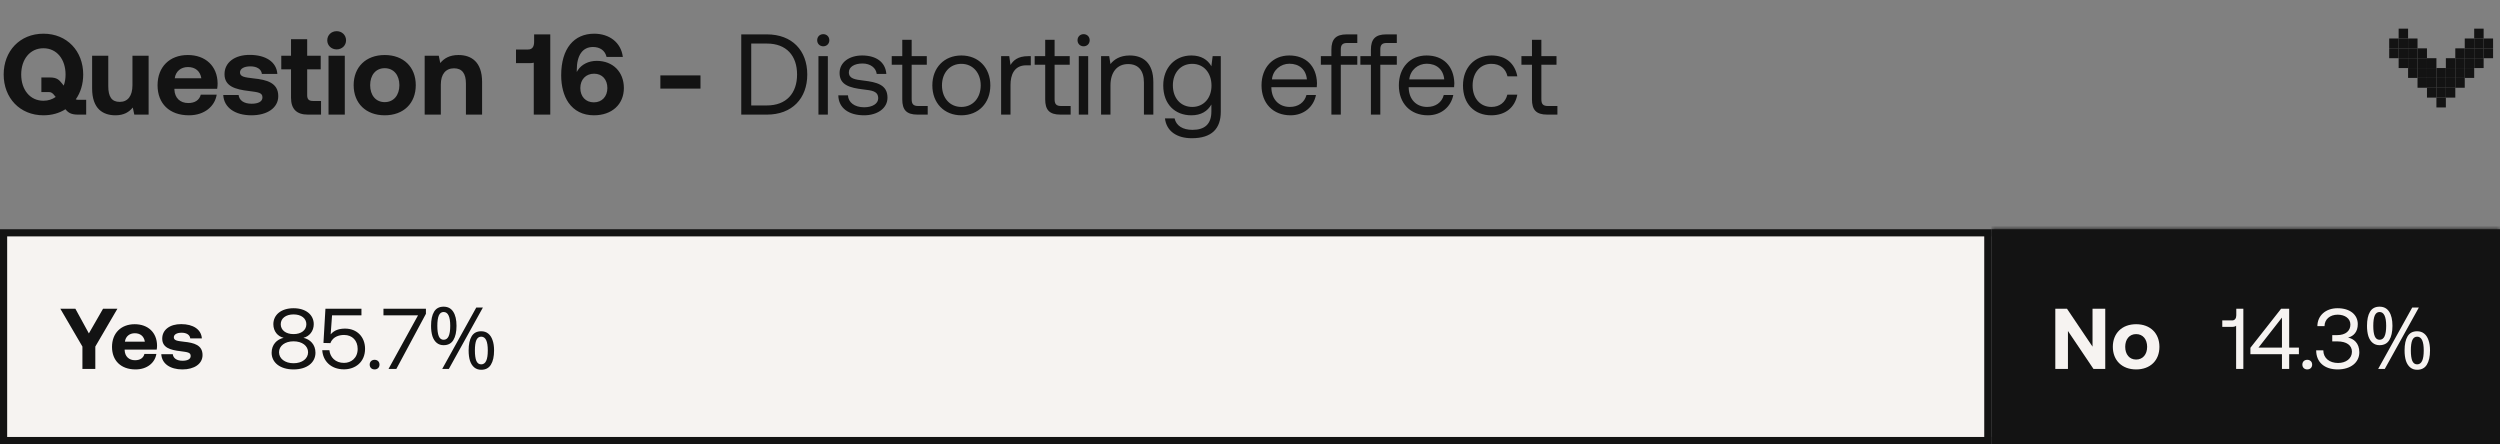 <svg width="349" height="62" viewBox="0 0 349 62" fill="none" xmlns="http://www.w3.org/2000/svg">
<rect x="0" y="0" width="349" height="62" fill="#808080" stroke="none"/>
<path d="M10.928 13.936H12.032V16H10.88C9.92 16 9.52 15.728 9.136 15.248C8.288 15.792 7.232 16.096 6.064 16.096C2.768 16.096 0.512 13.664 0.512 10.4C0.512 7.136 2.768 4.704 6.064 4.704C9.36 4.704 11.616 7.136 11.616 10.4C11.616 11.728 11.248 12.928 10.576 13.872C10.672 13.904 10.784 13.936 10.928 13.936ZM2.96 10.4C2.96 12.512 4.176 14.064 6.064 14.064C6.72 14.064 7.296 13.872 7.776 13.536L7.616 13.344C7.376 13.024 7.168 12.848 6.816 12.848H5.776V10.816H6.992C7.936 10.816 8.256 11.152 8.64 11.632L8.896 11.952C9.072 11.488 9.152 10.96 9.152 10.4C9.152 8.288 7.936 6.736 6.064 6.736C4.176 6.736 2.96 8.288 2.96 10.4ZM18.491 11.888V7.776H20.747V16H18.747L18.539 15.008C18.011 15.648 17.291 16.096 16.123 16.096C14.427 16.096 12.859 15.248 12.859 12.336V7.776H15.115V12.032C15.115 13.504 15.595 14.224 16.715 14.224C17.835 14.224 18.491 13.408 18.491 11.888ZM26.379 16.096C23.643 16.096 21.995 14.448 21.995 11.904C21.995 9.344 23.675 7.68 26.219 7.68C28.683 7.68 30.347 9.216 30.379 11.632C30.379 11.872 30.363 12.144 30.315 12.4H24.347V12.512C24.395 13.68 25.147 14.384 26.283 14.384C27.195 14.384 27.835 13.984 28.027 13.216H30.251C29.995 14.816 28.571 16.096 26.379 16.096ZM24.395 10.928H28.107C27.947 9.92 27.259 9.36 26.235 9.36C25.259 9.36 24.523 9.952 24.395 10.928ZM31.166 13.264H33.31C33.39 13.984 34.014 14.48 35.118 14.48C36.062 14.48 36.638 14.176 36.638 13.6C36.638 12.928 36.078 12.88 34.75 12.704C32.83 12.48 31.342 12.048 31.342 10.352C31.342 8.72 32.766 7.648 34.878 7.664C37.086 7.664 38.606 8.64 38.718 10.32H36.558C36.494 9.664 35.87 9.264 34.958 9.264C34.078 9.264 33.502 9.584 33.502 10.112C33.502 10.736 34.206 10.8 35.39 10.944C37.278 11.136 38.846 11.568 38.846 13.424C38.846 15.056 37.31 16.096 35.102 16.096C32.814 16.096 31.262 15.024 31.166 13.264ZM40.626 13.648V9.68H39.266V7.776H40.626V5.472H42.882V7.776H44.77V9.68H42.882V13.28C42.882 13.856 43.106 14.096 43.698 14.096H44.818V16H42.978C41.41 16 40.626 15.216 40.626 13.648ZM46.998 6.896C46.262 6.896 45.686 6.352 45.686 5.632C45.686 4.896 46.262 4.352 46.998 4.352C47.734 4.352 48.31 4.896 48.31 5.632C48.31 6.352 47.734 6.896 46.998 6.896ZM45.862 16V7.776H48.134V16H45.862ZM53.706 16.096C51.082 16.096 49.37 14.416 49.37 11.888C49.37 9.36 51.082 7.68 53.706 7.68C56.33 7.68 58.042 9.36 58.042 11.888C58.042 14.432 56.33 16.096 53.706 16.096ZM53.706 14.256C54.97 14.256 55.754 13.28 55.754 11.888C55.754 10.496 54.97 9.52 53.706 9.52C52.442 9.52 51.674 10.496 51.674 11.888C51.674 13.28 52.442 14.256 53.706 14.256ZM64.004 7.68C65.78 7.68 67.3 8.624 67.3 11.44V16H65.044V11.664C65.044 10.272 64.516 9.536 63.38 9.536C62.212 9.536 61.54 10.368 61.54 11.792V16H59.284V7.776H61.252L61.46 8.8C61.988 8.16 62.74 7.68 64.004 7.68ZM74.562 5.824V4.8H76.818V16H74.514V8.752C74.338 8.8 74.146 8.816 73.906 8.816H72.034V6.912H73.698C74.338 6.912 74.562 6.48 74.562 5.824ZM79.365 14.336C78.709 13.392 78.341 12.064 78.341 10.512C78.341 6.768 80.133 4.704 82.949 4.704C85.045 4.704 86.693 5.904 86.949 7.952H84.677C84.469 7.056 83.765 6.56 82.773 6.56C81.333 6.56 80.517 7.712 80.517 9.776V10.048C80.565 9.968 80.597 9.904 80.661 9.808C81.173 9.008 82.149 8.496 83.301 8.496C85.557 8.496 87.093 10.032 87.093 12.288C87.093 14.576 85.413 16.096 82.917 16.096C81.349 16.096 80.149 15.456 79.365 14.336ZM84.789 12.288C84.789 11.104 84.069 10.288 82.933 10.288C81.797 10.288 81.013 11.088 81.013 12.288C81.013 13.488 81.765 14.288 82.901 14.288C84.037 14.288 84.789 13.472 84.789 12.288ZM97.787 12.368H92.187V10.528H97.787V12.368ZM107.063 16H103.479V4.8H107.063C110.567 4.8 112.695 7.04 112.695 10.4C112.695 13.744 110.567 16 107.063 16ZM104.871 6.08V14.72H107.063C109.783 14.72 111.271 13.008 111.271 10.4C111.271 7.776 109.783 6.08 107.063 6.08H104.871ZM114.927 6.464C114.447 6.464 114.079 6.112 114.079 5.616C114.079 5.12 114.447 4.768 114.927 4.768C115.407 4.768 115.775 5.12 115.775 5.616C115.775 6.112 115.407 6.464 114.927 6.464ZM114.255 16V7.84H115.567V16H114.255ZM117.029 13.312H118.373C118.421 14.272 119.269 14.976 120.629 14.976C121.781 14.976 122.597 14.48 122.597 13.728C122.597 12.704 121.701 12.624 120.485 12.48C118.661 12.256 117.205 11.888 117.205 10.192C117.205 8.704 118.565 7.728 120.405 7.744C122.261 7.76 123.605 8.624 123.733 10.32H122.389C122.293 9.488 121.525 8.864 120.405 8.864C119.269 8.864 118.501 9.344 118.501 10.096C118.501 10.992 119.365 11.104 120.549 11.248C122.405 11.472 123.893 11.824 123.893 13.632C123.893 15.152 122.437 16.096 120.629 16.096C118.517 16.096 117.061 15.104 117.029 13.312ZM125.957 13.872V9.04H124.485V7.84H125.957V5.552H127.269V7.84H129.381V9.04H127.269V13.856C127.269 14.544 127.509 14.8 128.213 14.8H129.509V16H128.085C126.517 16 125.957 15.312 125.957 13.872ZM134.203 16.096C131.819 16.096 130.155 14.4 130.155 11.92C130.155 9.44 131.819 7.744 134.203 7.744C136.587 7.744 138.251 9.44 138.251 11.92C138.251 14.4 136.587 16.096 134.203 16.096ZM134.203 14.928C135.819 14.928 136.907 13.664 136.907 11.92C136.907 10.176 135.819 8.912 134.203 8.912C132.587 8.912 131.499 10.176 131.499 11.92C131.499 13.664 132.587 14.928 134.203 14.928ZM143.531 7.84H143.899V9.12H143.243C141.531 9.12 141.067 10.544 141.067 11.84V16H139.755V7.84H140.891L141.067 9.072C141.451 8.448 142.075 7.84 143.531 7.84ZM145.91 13.872V9.04H144.438V7.84H145.91V5.552H147.222V7.84H149.334V9.04H147.222V13.856C147.222 14.544 147.462 14.8 148.166 14.8H149.462V16H148.038C146.47 16 145.91 15.312 145.91 13.872ZM151.271 6.464C150.791 6.464 150.423 6.112 150.423 5.616C150.423 5.12 150.791 4.768 151.271 4.768C151.751 4.768 152.119 5.12 152.119 5.616C152.119 6.112 151.751 6.464 151.271 6.464ZM150.599 16V7.84H151.911V16H150.599ZM157.709 7.744C159.549 7.744 161.005 8.752 161.005 11.456V16H159.693V11.536C159.693 9.84 158.909 8.944 157.485 8.944C155.949 8.944 155.021 10.08 155.021 11.92V16H153.709V7.84H154.845L155.021 8.944C155.501 8.32 156.333 7.744 157.709 7.744ZM169.109 9.248L169.285 7.84H170.421V15.6C170.421 17.952 169.173 19.296 166.373 19.296C164.293 19.296 162.837 18.32 162.629 16.528H163.973C164.197 17.552 165.109 18.128 166.469 18.128C168.181 18.128 169.109 17.328 169.109 15.552V14.592C168.565 15.52 167.685 16.096 166.309 16.096C164.053 16.096 162.389 14.576 162.389 11.92C162.389 9.424 164.053 7.744 166.309 7.744C167.685 7.744 168.597 8.336 169.109 9.248ZM166.437 14.928C168.037 14.928 169.125 13.696 169.125 11.952C169.125 10.16 168.037 8.912 166.437 8.912C164.821 8.912 163.733 10.144 163.733 11.92C163.733 13.696 164.821 14.928 166.437 14.928ZM180.156 16.096C177.708 16.096 176.108 14.416 176.108 11.92C176.108 9.44 177.676 7.744 179.98 7.744C182.284 7.744 183.788 9.2 183.852 11.616C183.852 11.792 183.836 11.984 183.82 12.176H177.484V12.288C177.532 13.84 178.508 14.928 180.06 14.928C181.212 14.928 182.108 14.32 182.38 13.264H183.708C183.388 14.896 182.044 16.096 180.156 16.096ZM177.564 11.088H182.444C182.316 9.68 181.356 8.896 179.996 8.896C178.796 8.896 177.692 9.76 177.564 11.088ZM184.391 9.04V7.84H185.863V6.928C185.863 5.488 186.471 4.8 187.991 4.8H189.479V6H188.071C187.415 6 187.175 6.272 187.175 6.896V7.84H189.479V9.04H187.175V16H185.863V9.04H184.391ZM189.907 9.04V7.84H191.379V6.928C191.379 5.488 191.987 4.8 193.507 4.8H194.995V6H193.587C192.931 6 192.691 6.272 192.691 6.896V7.84H194.995V9.04H192.691V16H191.379V9.04H189.907ZM199.328 16.096C196.88 16.096 195.28 14.416 195.28 11.92C195.28 9.44 196.848 7.744 199.152 7.744C201.456 7.744 202.96 9.2 203.024 11.616C203.024 11.792 203.008 11.984 202.992 12.176H196.656V12.288C196.704 13.84 197.68 14.928 199.232 14.928C200.384 14.928 201.28 14.32 201.552 13.264H202.88C202.56 14.896 201.216 16.096 199.328 16.096ZM196.736 11.088H201.616C201.488 9.68 200.528 8.896 199.168 8.896C197.968 8.896 196.864 9.76 196.736 11.088ZM208.185 16.096C205.801 16.096 204.233 14.48 204.233 11.936C204.233 9.44 205.849 7.744 208.217 7.744C210.217 7.744 211.481 8.864 211.817 10.656H210.441C210.201 9.568 209.401 8.912 208.201 8.912C206.633 8.912 205.577 10.16 205.577 11.936C205.577 13.712 206.633 14.928 208.201 14.928C209.369 14.928 210.169 14.256 210.425 13.216H211.817C211.497 14.976 210.169 16.096 208.185 16.096ZM213.863 13.872V9.04H212.391V7.84H213.863V5.552H215.175V7.84H217.287V9.04H215.175V13.856C215.175 14.544 215.415 14.8 216.119 14.8H217.415V16H215.991C214.423 16 213.863 15.312 213.863 13.872Z" fill="#131313"/>
<path d="M348.033 5.375L348.033 6.75L346.715 6.75L346.715 5.375L348.033 5.375Z" fill="#131313"/>
<path d="M334.85 5.375L334.85 6.75L333.532 6.75L333.532 5.375L334.85 5.375Z" fill="#131313"/>
<path d="M346.715 4L346.715 5.375L345.397 5.375L345.397 4L346.715 4Z" fill="#131313"/>
<path d="M336.169 4L336.169 5.375L334.85 5.375L334.85 4L336.169 4Z" fill="#131313"/>
<path d="M346.715 5.375L346.715 6.75L345.397 6.75L345.397 5.375L346.715 5.375Z" fill="#131313"/>
<path d="M336.169 5.375L336.169 6.75L334.85 6.75L334.85 5.375L336.169 5.375Z" fill="#131313"/>
<path d="M345.397 5.375L345.397 6.75L344.079 6.75L344.079 5.375L345.397 5.375Z" fill="#131313"/>
<path d="M337.487 5.375L337.487 6.75L336.169 6.75L336.169 5.375L337.487 5.375Z" fill="#131313"/>
<path d="M346.715 6.75L346.715 8.125L345.397 8.125L345.397 6.75L346.715 6.75Z" fill="#131313"/>
<path d="M336.169 6.75L336.169 8.125L334.85 8.125L334.85 6.75L336.169 6.75Z" fill="#131313"/>
<path d="M345.397 6.75L345.397 8.125L344.079 8.125L344.079 6.75L345.397 6.75Z" fill="#131313"/>
<path d="M337.487 6.75L337.487 8.125L336.169 8.125L336.169 6.75L337.487 6.75Z" fill="#131313"/>
<path d="M344.079 6.75L344.079 8.125L342.76 8.125L342.76 6.75L344.079 6.75Z" fill="#131313"/>
<path d="M346.715 8.125L346.715 9.5L345.397 9.5L345.397 8.125L346.715 8.125Z" fill="#131313"/>
<path d="M336.169 8.125L336.169 9.5L334.85 9.5L334.85 8.125L336.169 8.125Z" fill="#131313"/>
<path d="M345.397 8.125L345.397 9.5L344.079 9.5L344.079 8.125L345.397 8.125Z" fill="#131313"/>
<path d="M337.487 8.125L337.487 9.5L336.169 9.5L336.169 8.125L337.487 8.125Z" fill="#131313"/>
<path d="M344.079 8.125L344.079 9.5L342.76 9.5L342.76 8.125L344.079 8.125Z" fill="#131313"/>
<path d="M342.76 8.125L342.76 9.5L341.442 9.5L341.442 8.125L342.76 8.125Z" fill="#131313"/>
<path d="M340.124 8.125L340.124 9.5L338.805 9.5L338.805 8.125L340.124 8.125Z" fill="#131313"/>
<path d="M338.805 8.125L338.805 9.5L337.487 9.5L337.487 8.125L338.805 8.125Z" fill="#131313"/>
<path d="M338.805 6.75L338.805 8.125L337.487 8.125L337.487 6.75L338.805 6.75Z" fill="#131313"/>
<path d="M345.397 9.5L345.397 10.875L344.079 10.875L344.079 9.5L345.397 9.5Z" fill="#131313"/>
<path d="M337.487 9.5L337.487 10.875L336.169 10.875L336.169 9.5L337.487 9.5Z" fill="#131313"/>
<path d="M344.079 9.5L344.079 10.875L342.76 10.875L342.76 9.5L344.079 9.5Z" fill="#131313"/>
<path d="M342.76 9.5L342.76 10.875L341.442 10.875L341.442 9.5L342.76 9.5Z" fill="#131313"/>
<path d="M340.124 9.5L340.124 10.875L338.805 10.875L338.805 9.5L340.124 9.5Z" fill="#131313"/>
<path d="M338.805 9.5L338.805 10.875L337.487 10.875L337.487 9.5L338.805 9.5Z" fill="#131313"/>
<path d="M341.442 9.5L341.442 10.875L340.124 10.875L340.124 9.5L341.442 9.5Z" fill="#131313"/>
<path d="M344.079 10.875L344.079 12.25L342.76 12.25L342.76 10.875L344.079 10.875Z" fill="#131313"/>
<path d="M342.76 10.875L342.76 12.25L341.442 12.25L341.442 10.875L342.76 10.875Z" fill="#131313"/>
<path d="M340.124 10.875L340.124 12.25L338.805 12.25L338.805 10.875L340.124 10.875Z" fill="#131313"/>
<path d="M338.805 10.875L338.805 12.25L337.487 12.25L337.487 10.875L338.805 10.875Z" fill="#131313"/>
<path d="M341.442 10.875L341.442 12.25L340.124 12.25L340.124 10.875L341.442 10.875Z" fill="#131313"/>
<path d="M342.76 12.25L342.76 13.625L341.442 13.625L341.442 12.25L342.76 12.25Z" fill="#131313"/>
<path d="M341.442 13.625L341.442 15L340.124 15L340.124 13.625L341.442 13.625Z" fill="#131313"/>
<path d="M341.442 12.25L341.442 13.625L340.124 13.625L340.124 12.25L341.442 12.25Z" fill="#131313"/>
<path d="M340.124 12.25L340.124 13.625L338.805 13.625L338.805 12.25L340.124 12.25Z" fill="#131313"/>
<path d="M348.033 6.75L348.033 8.125L346.715 8.125L346.715 6.75L348.033 6.75Z" fill="#131313"/>
<path d="M334.85 6.75L334.85 8.125L333.532 8.125L333.532 6.75L334.85 6.75Z" fill="#131313"/>
<rect x="0.5" y="32.5" width="277" height="29" fill="#F6F3F1"/>
<rect x="0.5" y="32.5" width="277" height="29" stroke="#131313"/>
<path d="M11.506 48.38L8.422 43.1H10.522L12.406 46.544L14.386 43.1H16.39L13.306 48.38V51.5H11.506V48.38ZM18.925 51.572C16.873 51.572 15.637 50.336 15.637 48.428C15.637 46.508 16.897 45.26 18.805 45.26C20.653 45.26 21.901 46.412 21.925 48.224C21.925 48.404 21.913 48.608 21.877 48.8H17.401V48.884C17.437 49.76 18.001 50.288 18.853 50.288C19.537 50.288 20.017 49.988 20.161 49.412H21.829C21.637 50.612 20.569 51.572 18.925 51.572ZM17.437 47.696H20.221C20.101 46.94 19.585 46.52 18.817 46.52C18.085 46.52 17.533 46.964 17.437 47.696ZM22.515 49.448H24.123C24.183 49.988 24.651 50.36 25.479 50.36C26.187 50.36 26.619 50.132 26.619 49.7C26.619 49.196 26.199 49.16 25.203 49.028C23.763 48.86 22.647 48.536 22.647 47.264C22.647 46.04 23.715 45.236 25.299 45.248C26.955 45.248 28.095 45.98 28.179 47.24H26.559C26.511 46.748 26.043 46.448 25.359 46.448C24.699 46.448 24.267 46.688 24.267 47.084C24.267 47.552 24.795 47.6 25.683 47.708C27.099 47.852 28.275 48.176 28.275 49.568C28.275 50.792 27.123 51.572 25.467 51.572C23.751 51.572 22.587 50.768 22.515 49.448Z" fill="#131313"/>
<path d="M42.359 47.156C43.295 47.372 44.039 48.092 44.039 49.244C44.039 50.6 42.876 51.572 40.98 51.572C39.084 51.572 37.919 50.6 37.919 49.244C37.919 48.104 38.651 47.372 39.599 47.156C38.795 46.976 38.16 46.268 38.16 45.26C38.16 43.94 39.264 43.028 40.98 43.028C42.696 43.028 43.8 43.94 43.8 45.26C43.8 46.22 43.175 46.976 42.359 47.156ZM39.191 45.26C39.191 46.088 39.9 46.64 40.98 46.64C42.059 46.64 42.767 46.088 42.767 45.26C42.767 44.444 42.059 43.892 40.98 43.892C39.9 43.892 39.191 44.444 39.191 45.26ZM40.98 50.708C42.179 50.708 43.008 50.072 43.008 49.172C43.008 48.284 42.179 47.648 40.98 47.648C39.779 47.648 38.952 48.284 38.952 49.172C38.952 50.072 39.791 50.708 40.98 50.708ZM48.178 45.872C49.822 45.872 50.962 47.024 50.962 48.692C50.962 50.552 49.594 51.56 48.022 51.56C46.15 51.56 45.07 50.348 44.986 48.884H45.982C46.078 49.856 46.81 50.66 48.022 50.66C49.006 50.66 49.93 50 49.93 48.704C49.93 47.564 49.198 46.76 48.034 46.76C47.518 46.76 46.486 46.904 46.126 47.9L45.154 47.876L45.43 43.1H50.458V44.024H46.354L46.162 46.676C46.678 46.064 47.398 45.872 48.178 45.872ZM51.609 50.9C51.609 50.492 51.897 50.228 52.293 50.228C52.689 50.228 52.977 50.492 52.977 50.9C52.977 51.308 52.689 51.572 52.293 51.572C51.897 51.572 51.609 51.308 51.609 50.9ZM53.531 44.024V43.1H59.459V43.808L55.331 51.5H54.239L58.355 44.024H53.531ZM61.928 42.812C62.52 42.812 62.968 43.048 63.272 43.52C63.576 43.984 63.728 44.64 63.728 45.488C63.728 46.336 63.58 47 63.284 47.48C62.996 47.952 62.544 48.188 61.928 48.188C61.552 48.188 61.232 48.08 60.968 47.864C60.704 47.648 60.504 47.34 60.368 46.94C60.24 46.532 60.176 46.048 60.176 45.488C60.176 44.64 60.316 43.984 60.596 43.52C60.876 43.048 61.32 42.812 61.928 42.812ZM61.928 43.556C61.624 43.556 61.4 43.72 61.256 44.048C61.12 44.368 61.052 44.848 61.052 45.488C61.052 46.128 61.12 46.612 61.256 46.94C61.4 47.268 61.624 47.432 61.928 47.432C62.24 47.432 62.472 47.272 62.624 46.952C62.776 46.624 62.852 46.136 62.852 45.488C62.852 44.848 62.776 44.368 62.624 44.048C62.472 43.72 62.24 43.556 61.928 43.556ZM67.412 42.932L62.66 51.5H61.736L66.488 42.932H67.412ZM67.172 46.244C67.564 46.244 67.892 46.352 68.156 46.568C68.42 46.776 68.62 47.08 68.756 47.48C68.9 47.872 68.972 48.352 68.972 48.92C68.972 49.768 68.824 50.432 68.528 50.912C68.24 51.384 67.788 51.62 67.172 51.62C66.796 51.62 66.476 51.512 66.212 51.296C65.948 51.08 65.748 50.772 65.612 50.372C65.484 49.964 65.42 49.48 65.42 48.92C65.42 48.072 65.56 47.416 65.84 46.952C66.12 46.48 66.564 46.244 67.172 46.244ZM67.172 47C66.868 47 66.644 47.16 66.5 47.48C66.364 47.8 66.296 48.28 66.296 48.92C66.296 49.568 66.364 50.056 66.5 50.384C66.644 50.704 66.868 50.864 67.172 50.864C67.484 50.864 67.716 50.704 67.868 50.384C68.02 50.064 68.096 49.576 68.096 48.92C68.096 48.28 68.02 47.8 67.868 47.48C67.716 47.16 67.484 47 67.172 47Z" fill="#131313"/>
<mask id="path-6-inside-1_111_8695" fill="white">
<path d="M278 32H349V62H278V32Z"/>
</mask>
<path d="M278 32H349V62H278V32Z" fill="#131313"/>
<path d="M349 32H350V31H349V32ZM349 62V63H350V62H349ZM278 33H349V31H278V33ZM348 32V62H350V32H348ZM349 61H278V63H349V61Z" fill="#131313" mask="url(#path-6-inside-1_111_8695)"/>
<path d="M288.685 51.5H286.921V43.1H288.553L292.117 48.392V43.1H293.893V51.5H292.249L288.685 46.208V51.5ZM298.204 51.572C296.236 51.572 294.952 50.312 294.952 48.416C294.952 46.52 296.236 45.26 298.204 45.26C300.172 45.26 301.456 46.52 301.456 48.416C301.456 50.324 300.172 51.572 298.204 51.572ZM298.204 50.192C299.152 50.192 299.74 49.46 299.74 48.416C299.74 47.372 299.152 46.64 298.204 46.64C297.256 46.64 296.68 47.372 296.68 48.416C296.68 49.46 297.256 50.192 298.204 50.192Z" fill="#F6F3F1"/>
<path d="M312.186 44.012V43.1H313.17V51.5H312.162V45.476C312.042 45.584 311.85 45.632 311.586 45.632H310.23V44.732H311.598C311.994 44.732 312.186 44.432 312.186 44.012ZM314.158 49.448V48.548L318.442 43.1H319.57V48.524H320.926V49.448H319.57V51.5H318.562V49.448H314.158ZM318.562 44.336L315.286 48.524H318.562V44.336ZM321.409 50.9C321.409 50.492 321.697 50.228 322.093 50.228C322.489 50.228 322.777 50.492 322.777 50.9C322.777 51.308 322.489 51.572 322.093 51.572C321.697 51.572 321.409 51.308 321.409 50.9ZM327.79 47.132C328.558 47.276 329.362 47.888 329.362 49.172C329.362 50.6 328.162 51.572 326.338 51.572C324.514 51.572 323.338 50.576 323.338 48.908H324.334C324.346 50.012 325.21 50.672 326.398 50.672C327.49 50.672 328.33 50.06 328.33 49.1C328.33 48.224 327.61 47.66 326.302 47.66H325.582V46.784H326.242C327.49 46.784 328.114 46.16 328.114 45.308C328.114 44.456 327.346 43.928 326.338 43.928C325.282 43.928 324.514 44.564 324.502 45.524H323.506C323.518 44.048 324.67 43.028 326.326 43.028C328.054 43.028 329.146 43.928 329.146 45.248C329.146 46.304 328.594 46.916 327.79 47.132ZM332.186 42.812C332.778 42.812 333.226 43.048 333.53 43.52C333.834 43.984 333.986 44.64 333.986 45.488C333.986 46.336 333.838 47 333.542 47.48C333.254 47.952 332.802 48.188 332.186 48.188C331.81 48.188 331.49 48.08 331.226 47.864C330.962 47.648 330.762 47.34 330.626 46.94C330.498 46.532 330.434 46.048 330.434 45.488C330.434 44.64 330.574 43.984 330.854 43.52C331.134 43.048 331.578 42.812 332.186 42.812ZM332.186 43.556C331.882 43.556 331.658 43.72 331.514 44.048C331.378 44.368 331.31 44.848 331.31 45.488C331.31 46.128 331.378 46.612 331.514 46.94C331.658 47.268 331.882 47.432 332.186 47.432C332.498 47.432 332.73 47.272 332.882 46.952C333.034 46.624 333.11 46.136 333.11 45.488C333.11 44.848 333.034 44.368 332.882 44.048C332.73 43.72 332.498 43.556 332.186 43.556ZM337.67 42.932L332.918 51.5H331.994L336.746 42.932H337.67ZM337.43 46.244C337.822 46.244 338.15 46.352 338.414 46.568C338.678 46.776 338.878 47.08 339.014 47.48C339.158 47.872 339.23 48.352 339.23 48.92C339.23 49.768 339.082 50.432 338.786 50.912C338.498 51.384 338.046 51.62 337.43 51.62C337.054 51.62 336.734 51.512 336.47 51.296C336.206 51.08 336.006 50.772 335.87 50.372C335.742 49.964 335.678 49.48 335.678 48.92C335.678 48.072 335.818 47.416 336.098 46.952C336.378 46.48 336.822 46.244 337.43 46.244ZM337.43 47C337.126 47 336.902 47.16 336.758 47.48C336.622 47.8 336.554 48.28 336.554 48.92C336.554 49.568 336.622 50.056 336.758 50.384C336.902 50.704 337.126 50.864 337.43 50.864C337.742 50.864 337.974 50.704 338.126 50.384C338.278 50.064 338.354 49.576 338.354 48.92C338.354 48.28 338.278 47.8 338.126 47.48C337.974 47.16 337.742 47 337.43 47Z" fill="#F6F3F1"/>
</svg>
